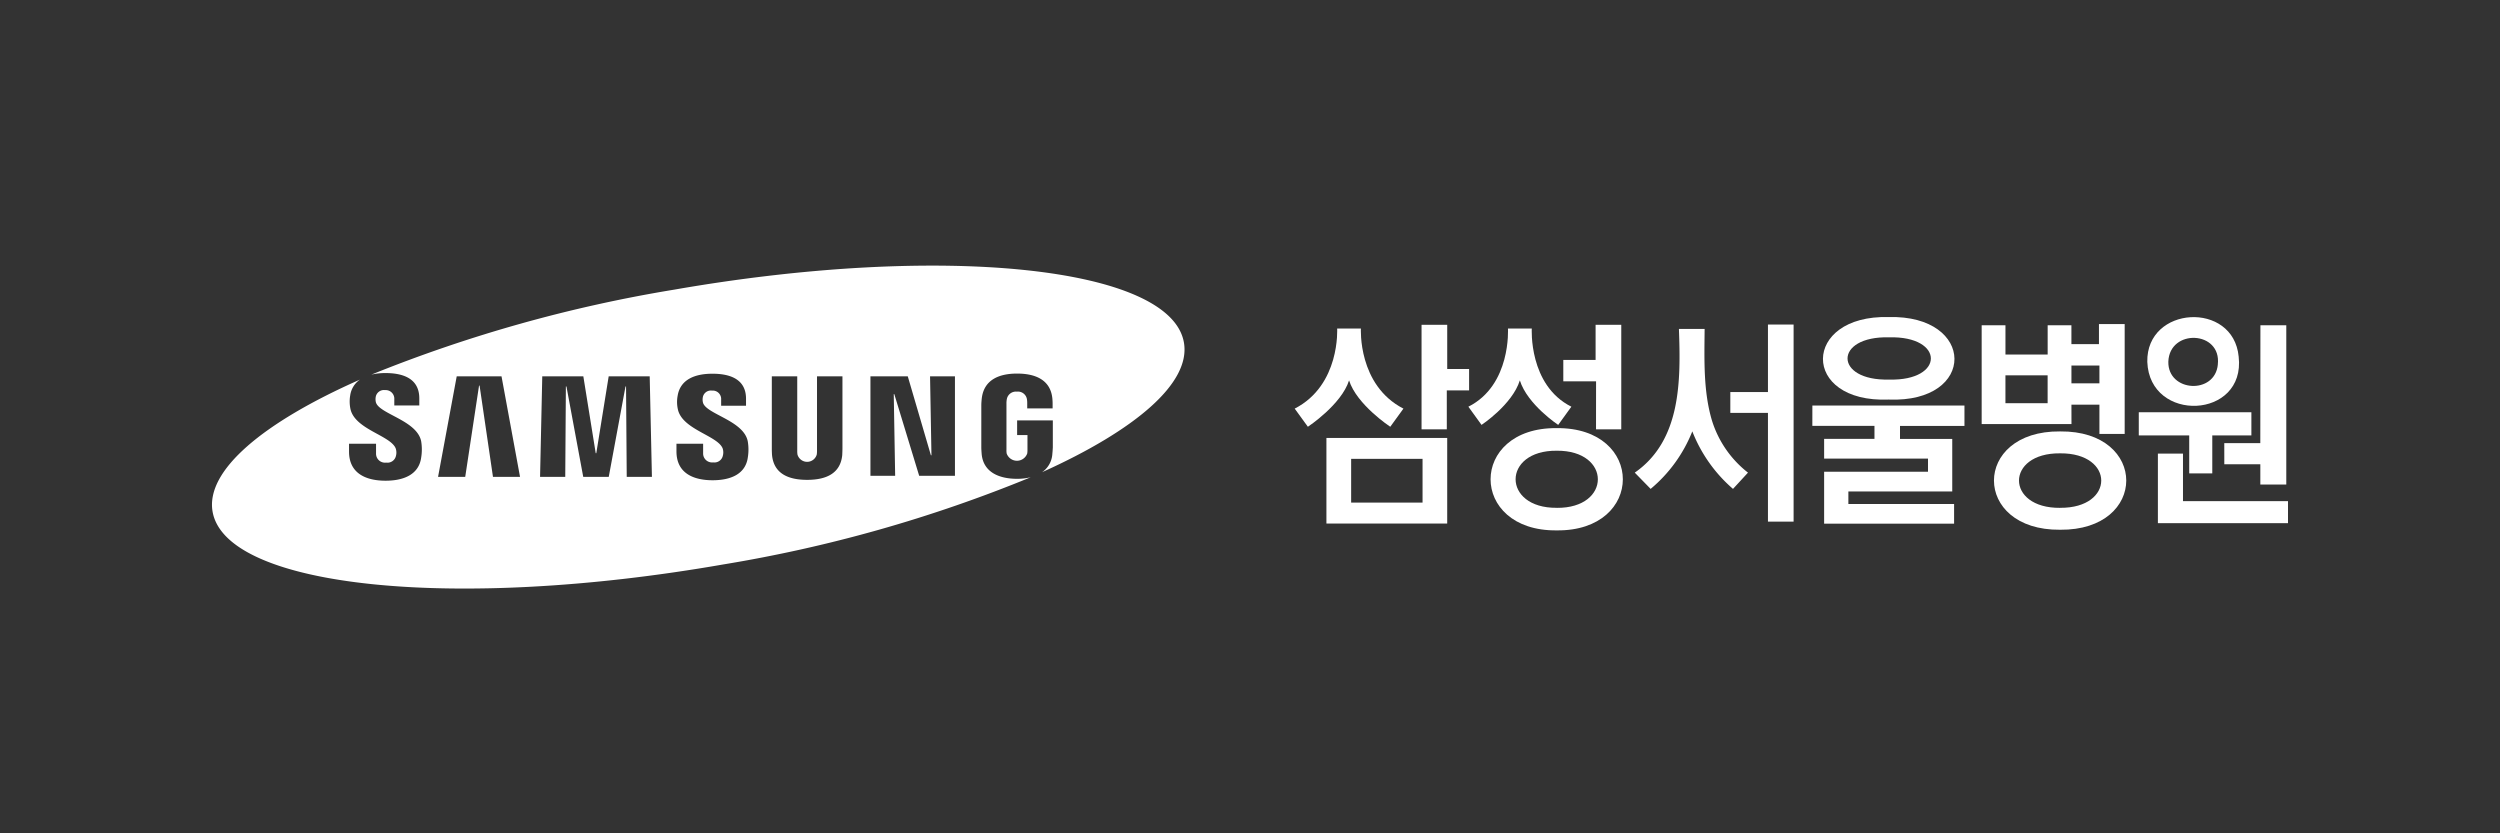 <svg xmlns="http://www.w3.org/2000/svg" width="240" height="80" viewBox="0 0 240 80"><rect x="0" y="0" width="240" height="80" fill="#333333" stroke="none"/><defs><style>.cls-1,.cls-2{fill:#fff;}.cls-1{opacity:0;}</style></defs><g id="레이어_2" data-name="레이어 2"><g id="레이어_1-2" data-name="레이어 1"><rect id="사각형_186" data-name="사각형 186" class="cls-1" width="240" height="80"/><path id="패스_1023" data-name="패스 1023" class="cls-2" d="M213.534,44.569h3.458v1.947h2.492V31.224H217l-.011,11.315h-3.458Z"/><path id="패스_1024" data-name="패스 1024" class="cls-2" d="M209.566,48.11V43.546h-2.409v6.678h12.491V48.11Z"/><path id="패스_1025" data-name="패스 1025" class="cls-2" d="M210.165,45.446h2.214V41.8h3.754V39.576h-10.81V41.8h4.842Z"/><path class="cls-2" d="M214.913,34.24c-.506-5.379-8.883-4.891-8.772.5C206.358,40.639,215.6,40.25,214.913,34.24Zm-2,.752c-.272,2.915-4.811,2.653-4.753-.269C208.272,31.528,213.279,31.735,212.91,34.992Z"/><path id="패스_1027" data-name="패스 1027" class="cls-2" d="M173.985,40.885h5.964v1.247h-4.833v1.894h9.972v1.263h-9.972v4.985h12.477V48.383H177.444v-1.2h9.972V42.135H182.4V40.888h6.188v-1.96h-14.6Z"/><path id="패스_1028" data-name="패스 1028" class="cls-2" d="M169.723,37.637h-3.612v2h3.612V50.076h2.462V31.156h-2.462Z"/><path id="패스_1029" data-name="패스 1029" class="cls-2" d="M138.892,37.479h2.141V35.422h-2.1V31.179h-2.464V41.216h2.425Z"/><path id="패스_1030" data-name="패스 1030" class="cls-2" d="M127.337,50.26h11.595V42.043H127.337Zm2.373-6.211h6.855v4.2H129.71Z"/><path id="패스_1031" data-name="패스 1031" class="cls-2" d="M129.51,36.516c.729,2.327,3.955,4.454,3.955,4.454l1.264-1.743c-4.4-2.256-4.082-7.69-4.082-7.69h-2.28s.321,5.434-4.076,7.69l1.264,1.743S128.777,38.847,129.51,36.516Z"/><path id="패스_1032" data-name="패스 1032" class="cls-2" d="M153.218,41.216h2.424V31.178h-2.465v3.376h-3.1v2.053h3.146Z"/><path id="패스_1033" data-name="패스 1033" class="cls-2" d="M149.445,41.1c-8.464-.087-8.468,9.907,0,9.817C157.91,51.007,157.91,41.018,149.445,41.1Zm0,7.65c-5.263.048-5.262-5.529,0-5.481C154.71,43.221,154.711,48.807,149.445,48.754Z"/><path id="패스_1034" data-name="패스 1034" class="cls-2" d="M197.771,41.416c-8.469-.082-8.466,9.52,0,9.439C206.237,50.942,206.239,41.326,197.771,41.416Zm0,7.338c-5.261.048-5.265-5.286,0-5.234,5.264-.048,5.265,5.277,0,5.23Z"/><path id="패스_1035" data-name="패스 1035" class="cls-2" d="M145.905,36.516c.729,2.326,3.682,4.274,3.682,4.274l1.264-1.747c-4.13-2.072-3.8-7.506-3.8-7.506h-2.287s.33,5.434-3.8,7.506l1.263,1.747S145.177,38.846,145.905,36.516Z"/><path id="패스_1036" data-name="패스 1036" class="cls-2" d="M181.313,38.358c8.487.339,8.353-8.144,0-7.92C172.968,30.215,172.834,38.7,181.313,38.358Zm.047-5.975c5.335-.141,5.342,4.2,0,4.056C176.034,36.579,176.029,32.244,181.36,32.383Z"/><path id="패스_1037" data-name="패스 1037" class="cls-2" d="M164.353,40.386c-.846-2.816-.733-5.9-.709-8.808h-2.467c.176,4.892.243,10.685-4.24,13.795l1.525,1.561a13.829,13.829,0,0,0,4-5.524,14.051,14.051,0,0,0,3.906,5.524l1.439-1.561A10.145,10.145,0,0,1,164.353,40.386Z"/><path id="패스_1038" data-name="패스 1038" class="cls-2" d="M198.858,38.851h2.686v2.806h2.425V31.108H201.5v1.929h-2.644V31.224h-2.281v2.81h-4.051v-2.81H190.24v9.484h8.622Zm-2.286-.141h-4.05V36.03h4.05Zm4.972-3.622V36.8h-2.686V35.088Z"/><path id="패스_1039" data-name="패스 1039" class="cls-2" d="M101.025,43.579a2.284,2.284,0,0,1-.99,1.755c8.994-4.055,14.3-8.573,13.621-12.451-1.269-7.294-23.165-9.57-48.914-5.08a136.528,136.528,0,0,0-29.1,8.164A5.752,5.752,0,0,1,37,35.814c1.366,0,3.253.332,3.253,2.431v.682h-2.4v-.6a.829.829,0,0,0-.777-.878.842.842,0,0,0-.123,0,.8.8,0,0,0-.883.653,1.275,1.275,0,0,0,.011.5c.273,1.132,3.94,1.736,4.35,3.752a4.836,4.836,0,0,1,0,1.588c-.228,1.608-1.667,2.206-3.414,2.206-1.813,0-3.51-.65-3.51-2.8V42.6h2.593v.935a.861.861,0,0,0,.973.875.833.833,0,0,0,.938-.646,1.236,1.236,0,0,0-.023-.715c-.494-1.25-3.924-1.823-4.346-3.792a3.466,3.466,0,0,1-.022-1.3,2.214,2.214,0,0,1,.934-1.515c-9.3,4.111-14.831,8.725-14.146,12.676,1.275,7.293,23.18,9.568,48.929,5.085A135.3,135.3,0,0,0,98.95,45.816a5.555,5.555,0,0,1-1.31.15c-1.717,0-3.241-.624-3.4-2.382-.022-.323-.034-.455-.034-.633V38.889c0-.179.025-.481.044-.643.212-1.8,1.676-2.383,3.393-2.383s3.2.577,3.383,2.383a5.751,5.751,0,0,1,.025.643v.317H98.613v-.541a2.148,2.148,0,0,0-.032-.367.875.875,0,0,0-.963-.7.886.886,0,0,0-.959.7,2.194,2.194,0,0,0-.039.457v4.411a1.761,1.761,0,0,0,.021.37,1.046,1.046,0,0,0,1.972,0,2.079,2.079,0,0,0,.024-.37v-1.4h-.993V40.358h3.427v2.593C101.061,43.124,101.056,43.256,101.025,43.579Zm-53.7,2.2L46.04,37.02h-.052l-1.326,8.759H42.054l1.791-9.653h4.3l1.778,9.653Zm12.841,0L60.1,37.1h-.052L58.44,45.779H55.99L54.379,37.1h-.055l-.06,8.679H51.846l.211-9.653H56l1.189,7.382h.055l1.19-7.382h3.937l.213,9.653Zm11.623-1.855c-.224,1.593-1.648,2.18-3.378,2.18-1.792,0-3.471-.641-3.471-2.773V42.6H67.5v.925a.857.857,0,0,0,.844.87.784.784,0,0,0,.119-.006.826.826,0,0,0,.931-.644,1.218,1.218,0,0,0-.02-.7c-.491-1.236-3.888-1.806-4.3-3.758a3.221,3.221,0,0,1-.021-1.29c.253-1.56,1.642-2.12,3.339-2.12,1.354,0,3.226.327,3.226,2.4v.675H69.23v-.59a.808.808,0,0,0-.747-.865.884.884,0,0,0-.136,0,.785.785,0,0,0-.876.641,1.2,1.2,0,0,0,.012.5c.269,1.117,3.894,1.713,4.3,3.719a4.668,4.668,0,0,1,.007,1.56Zm9.086-.876c0,.174-.015.544-.019.632-.173,1.806-1.593,2.386-3.371,2.386s-3.2-.58-3.371-2.386c-.008-.088-.023-.458-.02-.632V36.125h2.441v7.143a2.346,2.346,0,0,0,.022.365.962.962,0,0,0,1.853,0,2.477,2.477,0,0,0,.023-.365V36.125h2.442Zm10.8,2.63H88.242l-2.389-7.84H85.8l.135,7.84H83.562V36.126h3.584l2.22,7.578h.054l-.135-7.578h2.39Z"/></g></g></svg>